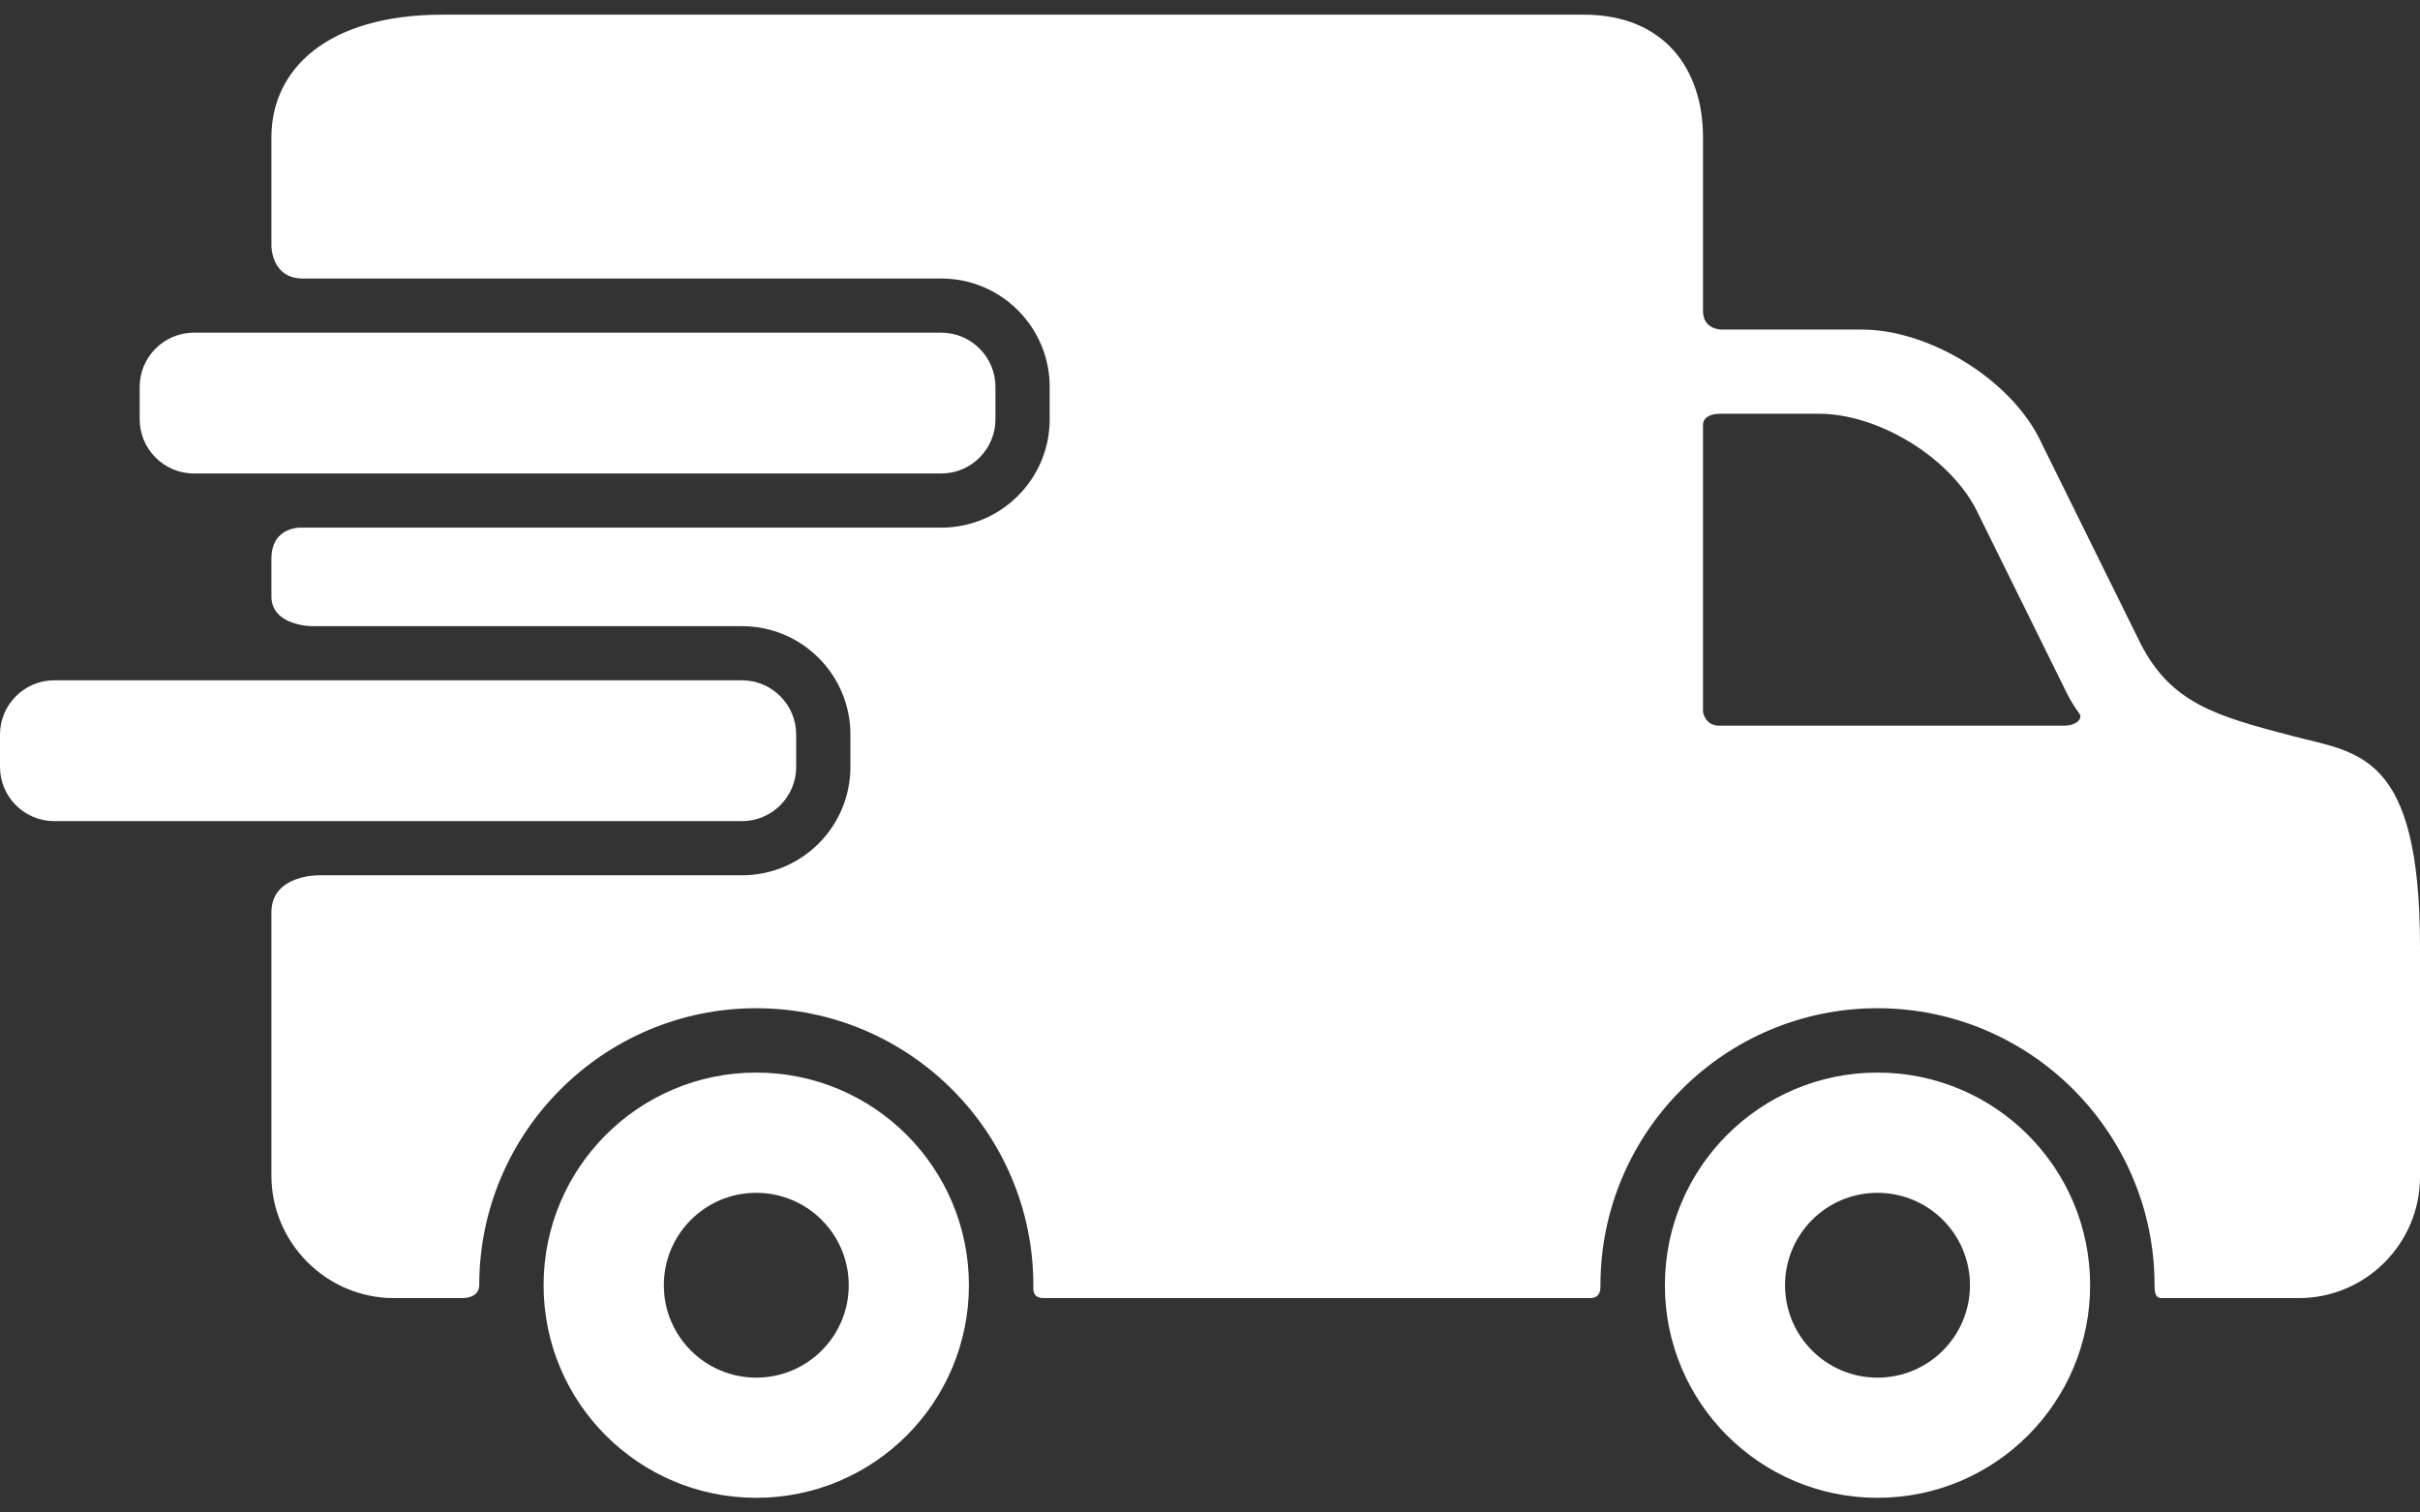 <svg width="32" height="20" viewBox="0 0 32 20" fill="none" xmlns="http://www.w3.org/2000/svg">
<rect x="0" y="0" width="32" height="20" fill="#333333" stroke="none"/>
<path d="M10 14.183C8.447 14.183 7.188 15.441 7.188 16.995C7.188 18.548 8.447 19.806 10 19.806C11.554 19.806 12.812 18.548 12.812 16.995C12.812 15.441 11.554 14.183 10 14.183ZM10 18.217C9.325 18.217 8.778 17.67 8.778 16.995C8.778 16.319 9.325 15.773 10 15.773C10.675 15.773 11.223 16.319 11.223 16.995C11.223 17.67 10.675 18.217 10 18.217ZM24.826 14.183C23.273 14.183 22.015 15.441 22.015 16.995C22.015 18.548 23.273 19.806 24.826 19.806C26.38 19.806 27.638 18.548 27.638 16.995C27.638 15.441 26.38 14.183 24.826 14.183ZM24.826 18.217C24.151 18.217 23.604 17.67 23.604 16.995C23.604 16.319 24.151 15.773 24.826 15.773C25.501 15.773 26.049 16.319 26.049 16.995C26.049 17.67 25.501 18.217 24.826 18.217ZM13.163 5.545C13.163 5.939 12.841 6.261 12.447 6.261H2.563C2.169 6.261 1.847 5.939 1.847 5.545V5.115C1.847 4.721 2.169 4.399 2.563 4.399H12.447C12.841 4.399 13.163 4.721 13.163 5.115V5.545Z" fill="white"/>
<path d="M30.336 9.738C29.305 9.47 28.715 9.302 28.31 8.52L26.956 5.779C26.551 4.998 25.5 4.358 24.619 4.358H22.768C22.768 4.358 22.519 4.363 22.519 4.113V1.814C22.519 0.923 22.015 0.194 20.942 0.194H5.853C4.318 0.194 3.589 0.923 3.589 1.814V3.254C3.589 3.254 3.589 3.683 4.003 3.683H12.447C13.237 3.683 13.88 4.325 13.88 5.115V5.545C13.88 6.335 13.237 6.977 12.447 6.977H4.003C4.003 6.977 3.589 6.943 3.589 7.391V7.886C3.589 8.28 4.129 8.28 4.129 8.28H9.813C10.602 8.28 11.245 8.922 11.245 9.712V10.142C11.245 10.932 10.602 11.574 9.813 11.574H4.218C4.218 11.574 3.589 11.563 3.589 12.064V15.545C3.589 16.436 4.318 17.165 5.209 17.165H6.104C6.307 17.165 6.337 17.052 6.337 16.995C6.337 14.975 7.98 13.332 10 13.332C12.021 13.332 13.664 14.975 13.664 16.995C13.664 17.052 13.648 17.165 13.803 17.165H21.025C21.168 17.165 21.163 17.044 21.163 16.995C21.163 14.975 22.806 13.332 24.826 13.332C26.846 13.332 28.49 14.975 28.49 16.995C28.49 17.052 28.489 17.165 28.578 17.165H30.399C31.28 17.165 32 16.444 32 15.564V12.522C32 9.961 31.191 9.961 30.336 9.738ZM27.289 9.596H22.732C22.544 9.596 22.519 9.413 22.519 9.413V5.617C22.519 5.617 22.508 5.471 22.75 5.471H24.05C24.834 5.471 25.77 6.04 26.13 6.736L27.334 9.174C27.381 9.266 27.436 9.355 27.497 9.438C27.54 9.495 27.468 9.596 27.289 9.596Z" fill="white"/>
<path d="M10.528 10.142C10.528 10.536 10.206 10.858 9.812 10.858H0.716C0.322 10.858 0 10.536 0 10.142V9.712C0 9.318 0.322 8.996 0.716 8.996H9.812C10.206 8.996 10.528 9.318 10.528 9.712V10.142Z" fill="white"/>
</svg>
